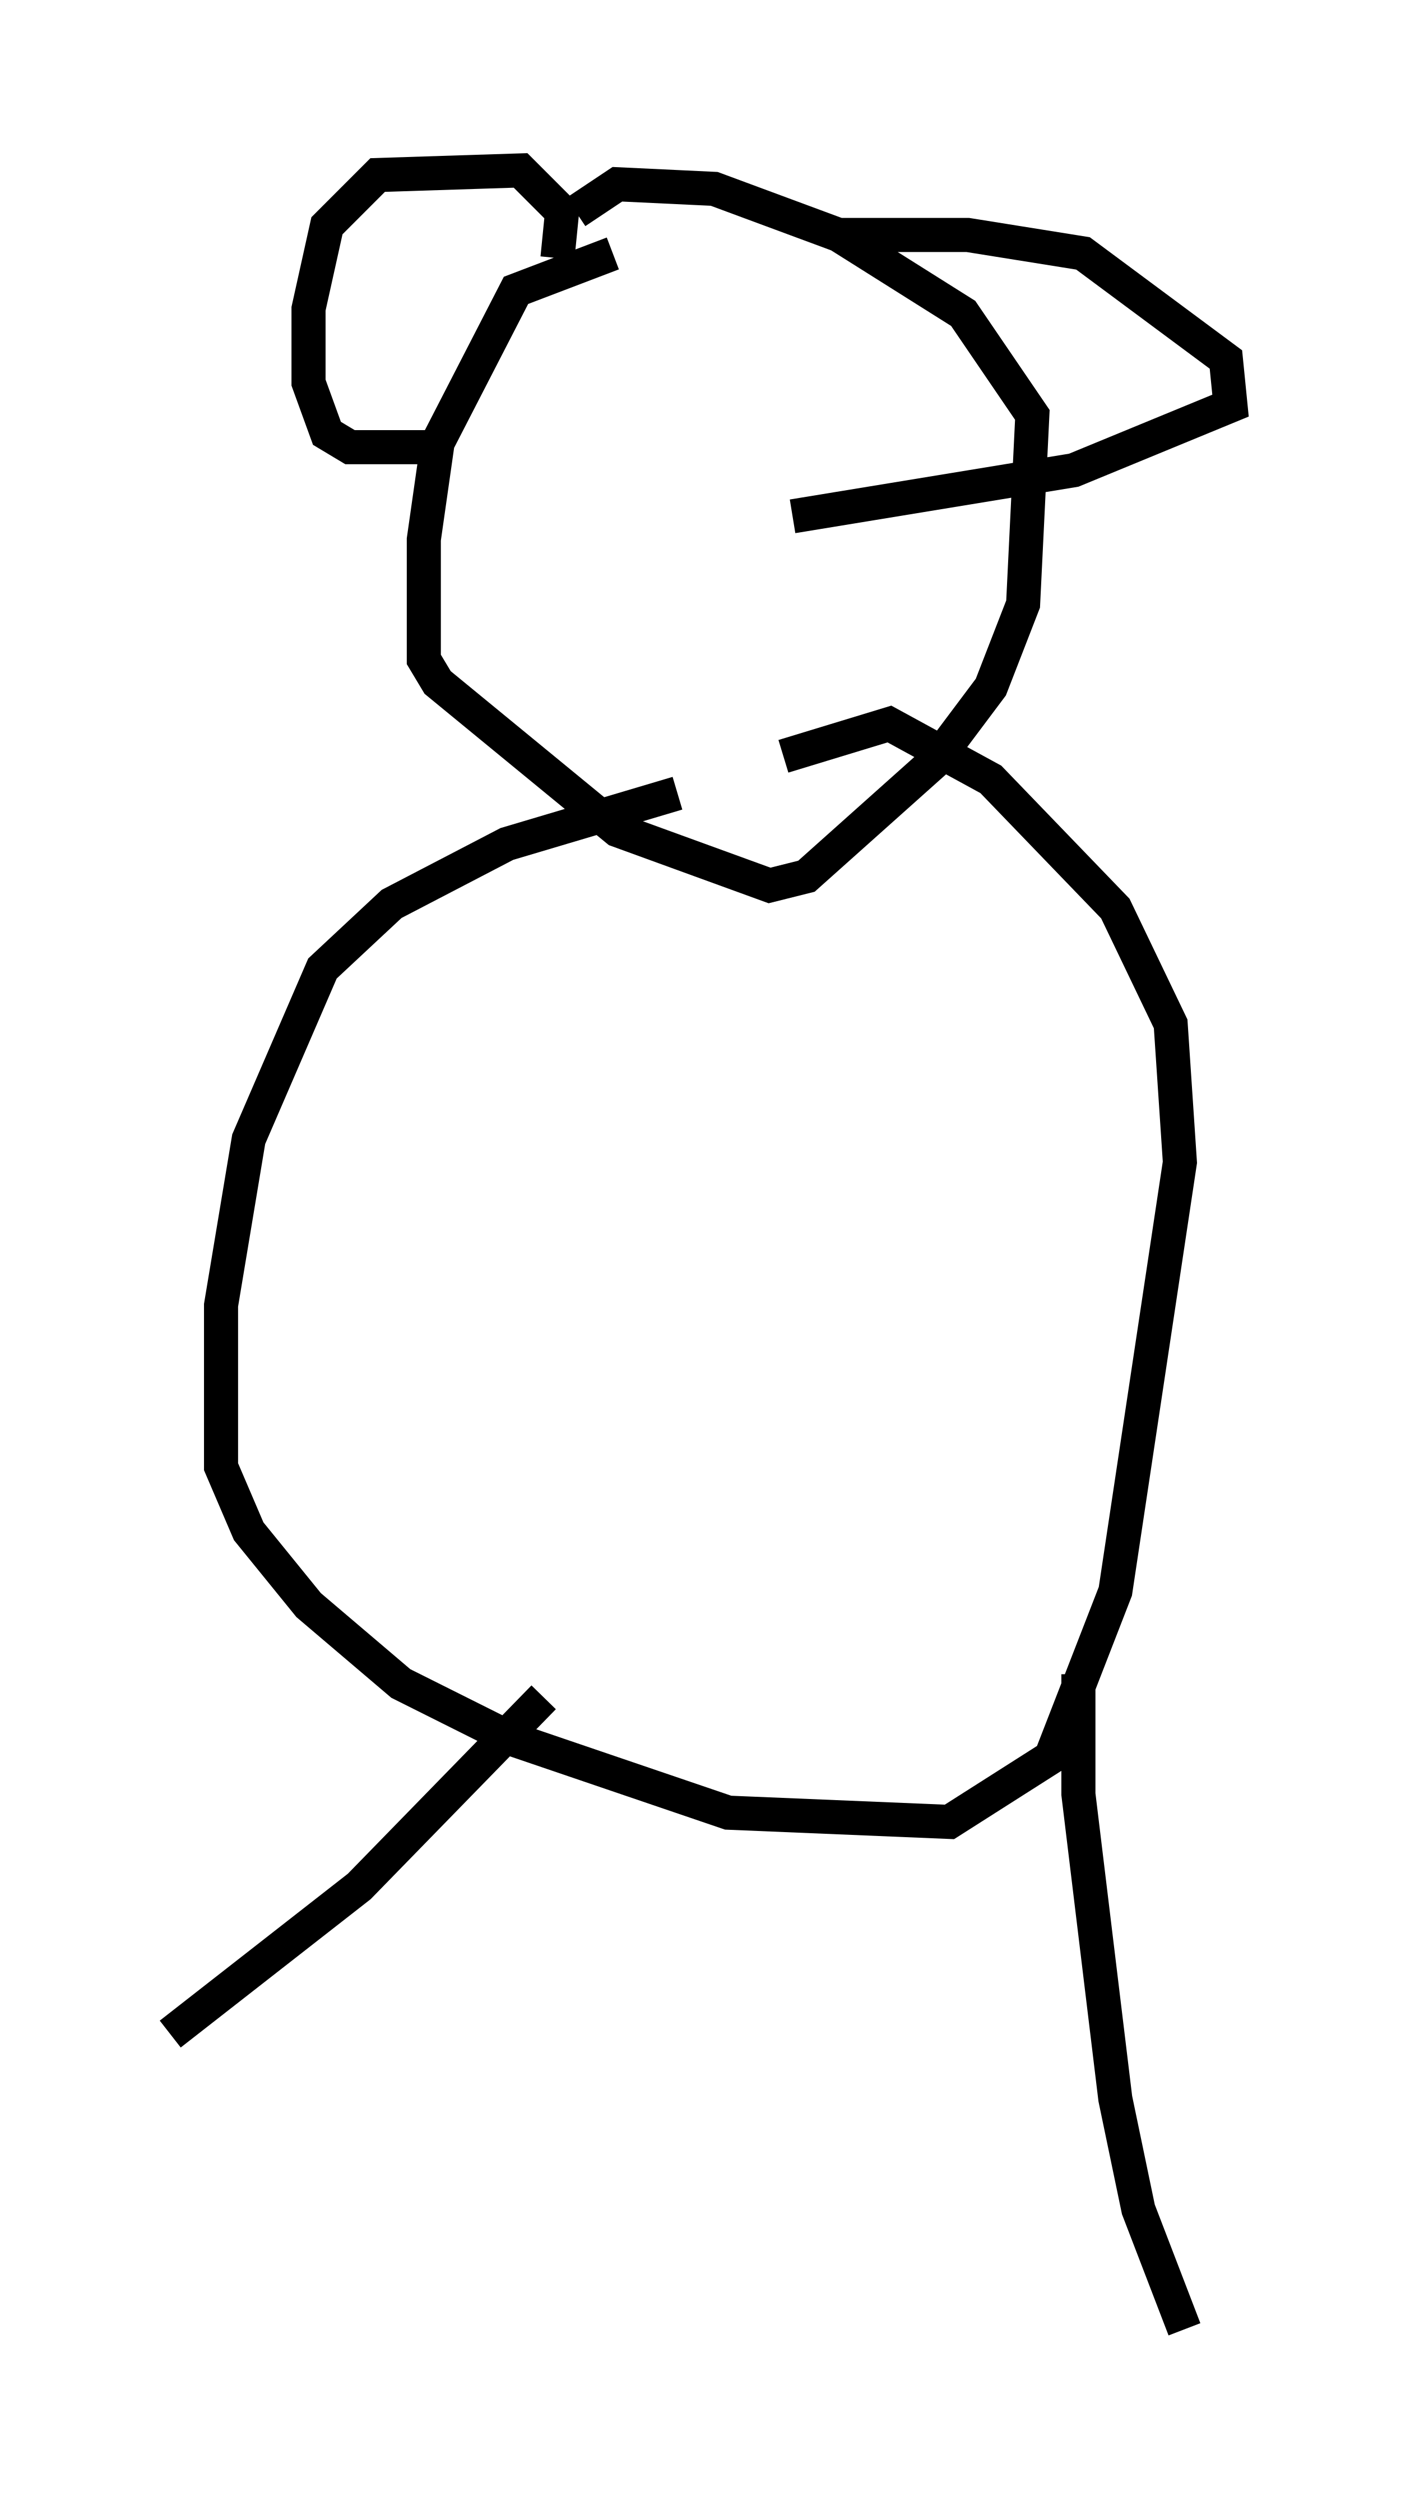 <?xml version="1.0" encoding="utf-8" ?>
<svg baseProfile="full" height="73.328" version="1.1" width="41.123" xmlns="http://www.w3.org/2000/svg" xmlns:ev="http://www.w3.org/2001/xml-events" xmlns:xlink="http://www.w3.org/1999/xlink"><defs /><rect fill="white" height="73.328" width="41.123" x="0" y="0" /><path d="M23.944, 23.538 m-4.059, -0.271 l-5.007, 1.488 -3.383, 1.759 l-2.03, 1.894 -2.165, 5.007 l-0.812, 4.871 0.0, 4.736 l0.812, 1.894 1.759, 2.165 l2.706, 2.3 3.248, 1.624 l6.36, 2.165 6.495, 0.271 l2.977, -1.894 1.894, -4.871 l1.894, -12.584 -0.271, -4.059 l-1.624, -3.383 -3.654, -3.789 l-2.977, -1.624 -3.112, 0.947 m-5.007, -14.75 l-2.842, 1.083 -2.3, 4.465 l-0.406, 2.842 0.0, 3.518 l0.406, 0.677 5.277, 4.33 l4.465, 1.624 1.083, -0.271 l3.789, -3.383 1.624, -2.165 l0.947, -2.436 0.271, -5.548 l-2.03, -2.977 -3.654, -2.3 l-3.654, -1.353 -2.842, -0.135 l-1.218, 0.812 m-0.541, 1.353 l0.135, -1.353 -1.218, -1.218 l-4.195, 0.135 -1.488, 1.488 l-0.541, 2.436 0.0, 2.165 l0.541, 1.488 0.677, 0.406 l2.706, 0.0 m11.637, -6.225 l3.789, 0.0 3.383, 0.541 l4.195, 3.112 0.135, 1.353 l-4.601, 1.894 -8.254, 1.353 m8.39, 33.964 l0.0, 3.518 1.083, 8.931 l0.677, 3.248 1.353, 3.518 m-18.809, -18.538 l-5.413, 5.548 -5.548, 4.33 " fill="none" stroke="black" stroke-width="1" /></svg>